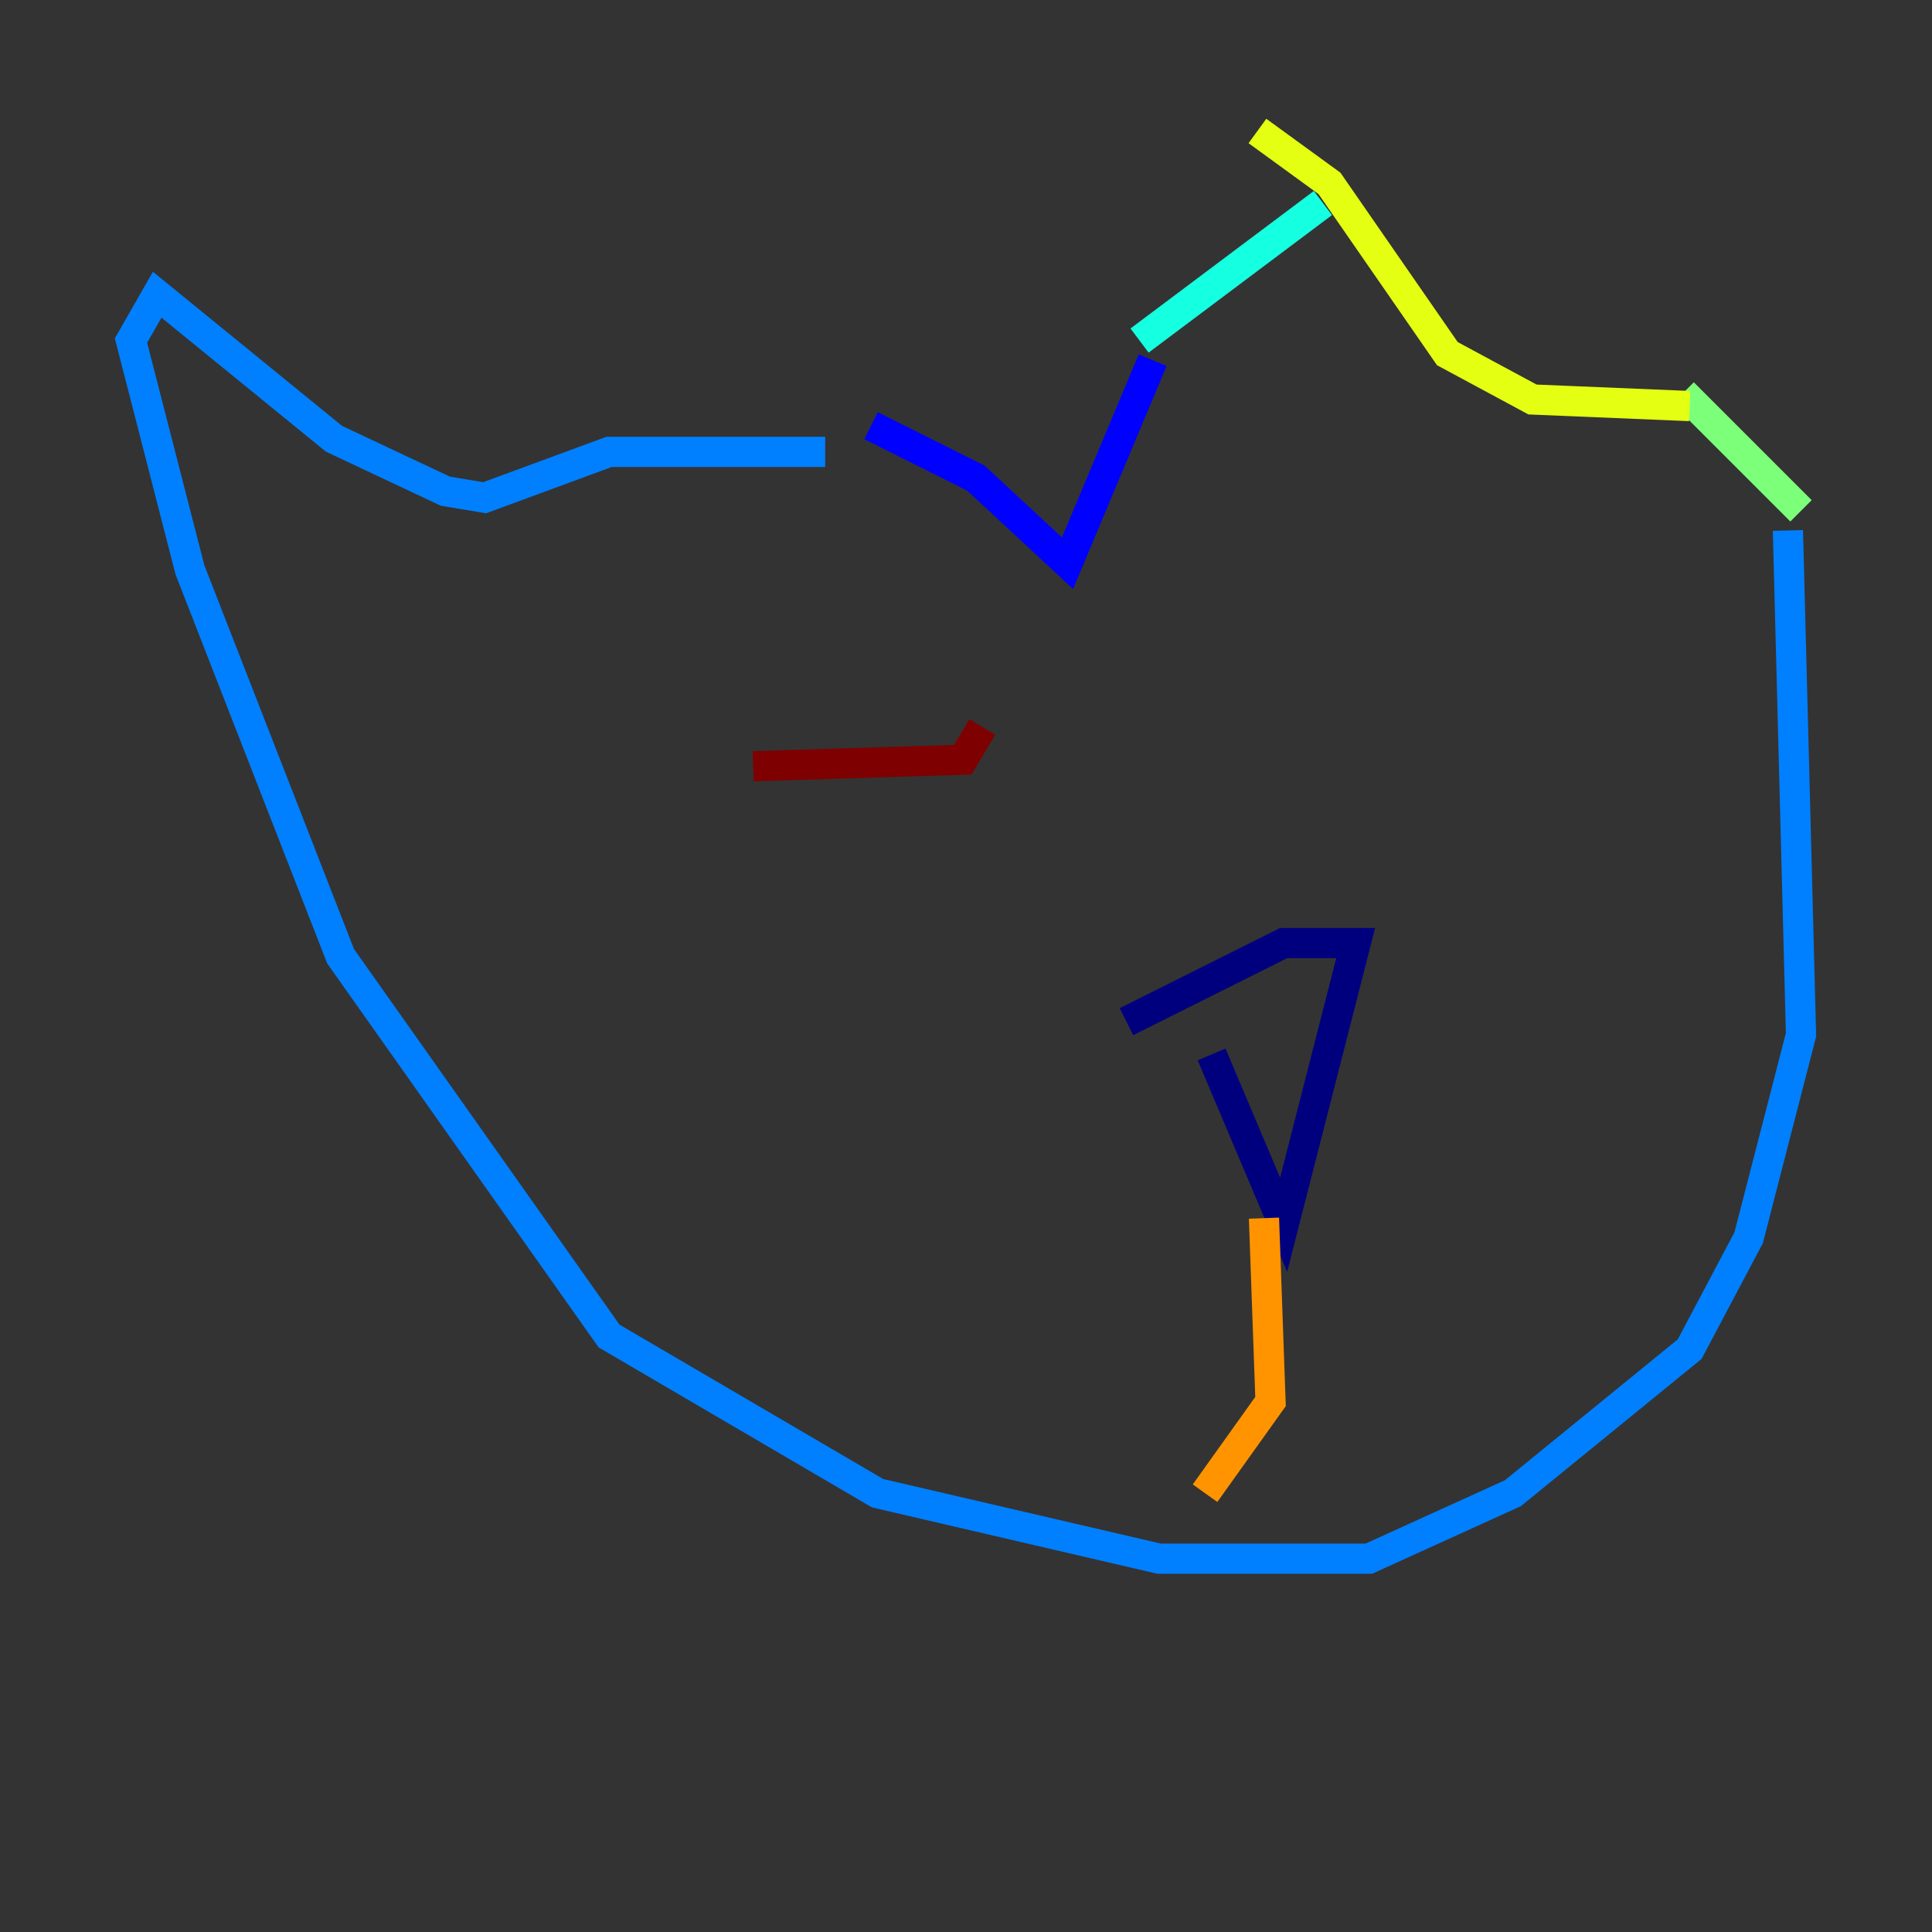 <?xml version="1.0" encoding="utf-8" ?>
<svg baseProfile="tiny" height="128" version="1.2" viewBox="0,0,128,128" width="128" xmlns="http://www.w3.org/2000/svg" xmlns:ev="http://www.w3.org/2001/xml-events" xmlns:xlink="http://www.w3.org/1999/xlink"><rect x="0" y="0" width="128" height="128" fill="#333333" stroke="none"/><defs /><polyline fill="none" points="80.271,69.858 85.044,81.139 89.817,62.481 85.044,62.481 74.63,67.688" stroke="#00007f" stroke-width="2" /><polyline fill="none" points="57.709,28.203 64.651,31.675 70.725,37.315 76.366,23.864" stroke="#0000ff" stroke-width="2" /><polyline fill="none" points="54.671,29.939 40.352,29.939 32.108,32.976 29.505,32.542 22.129,29.071 10.414,19.525 8.678,22.563 12.583,37.749 22.563,63.349 40.352,88.515 58.142,98.929 76.8,103.268 90.685,103.268 100.231,98.929 111.946,89.383 115.851,82.007 119.322,68.556 118.454,35.146" stroke="#0080ff" stroke-width="2" /><polyline fill="none" points="75.498,22.563 87.647,13.451" stroke="#15ffe1" stroke-width="2" /><polyline fill="none" points="119.322,33.844 111.512,26.034" stroke="#7cff79" stroke-width="2" /><polyline fill="none" points="111.946,26.902 101.532,26.468 95.891,23.43 88.081,12.149 83.308,8.678" stroke="#e4ff12" stroke-width="2" /><polyline fill="none" points="83.742,80.705 84.176,92.854 79.837,98.929" stroke="#ff9400" stroke-width="2" /><polyline fill="none" points="49.898,50.766 49.898,50.766" stroke="#ff1d00" stroke-width="2" /><polyline fill="none" points="49.898,50.766 63.783,50.332 65.085,48.163" stroke="#7f0000" stroke-width="2" /></svg>